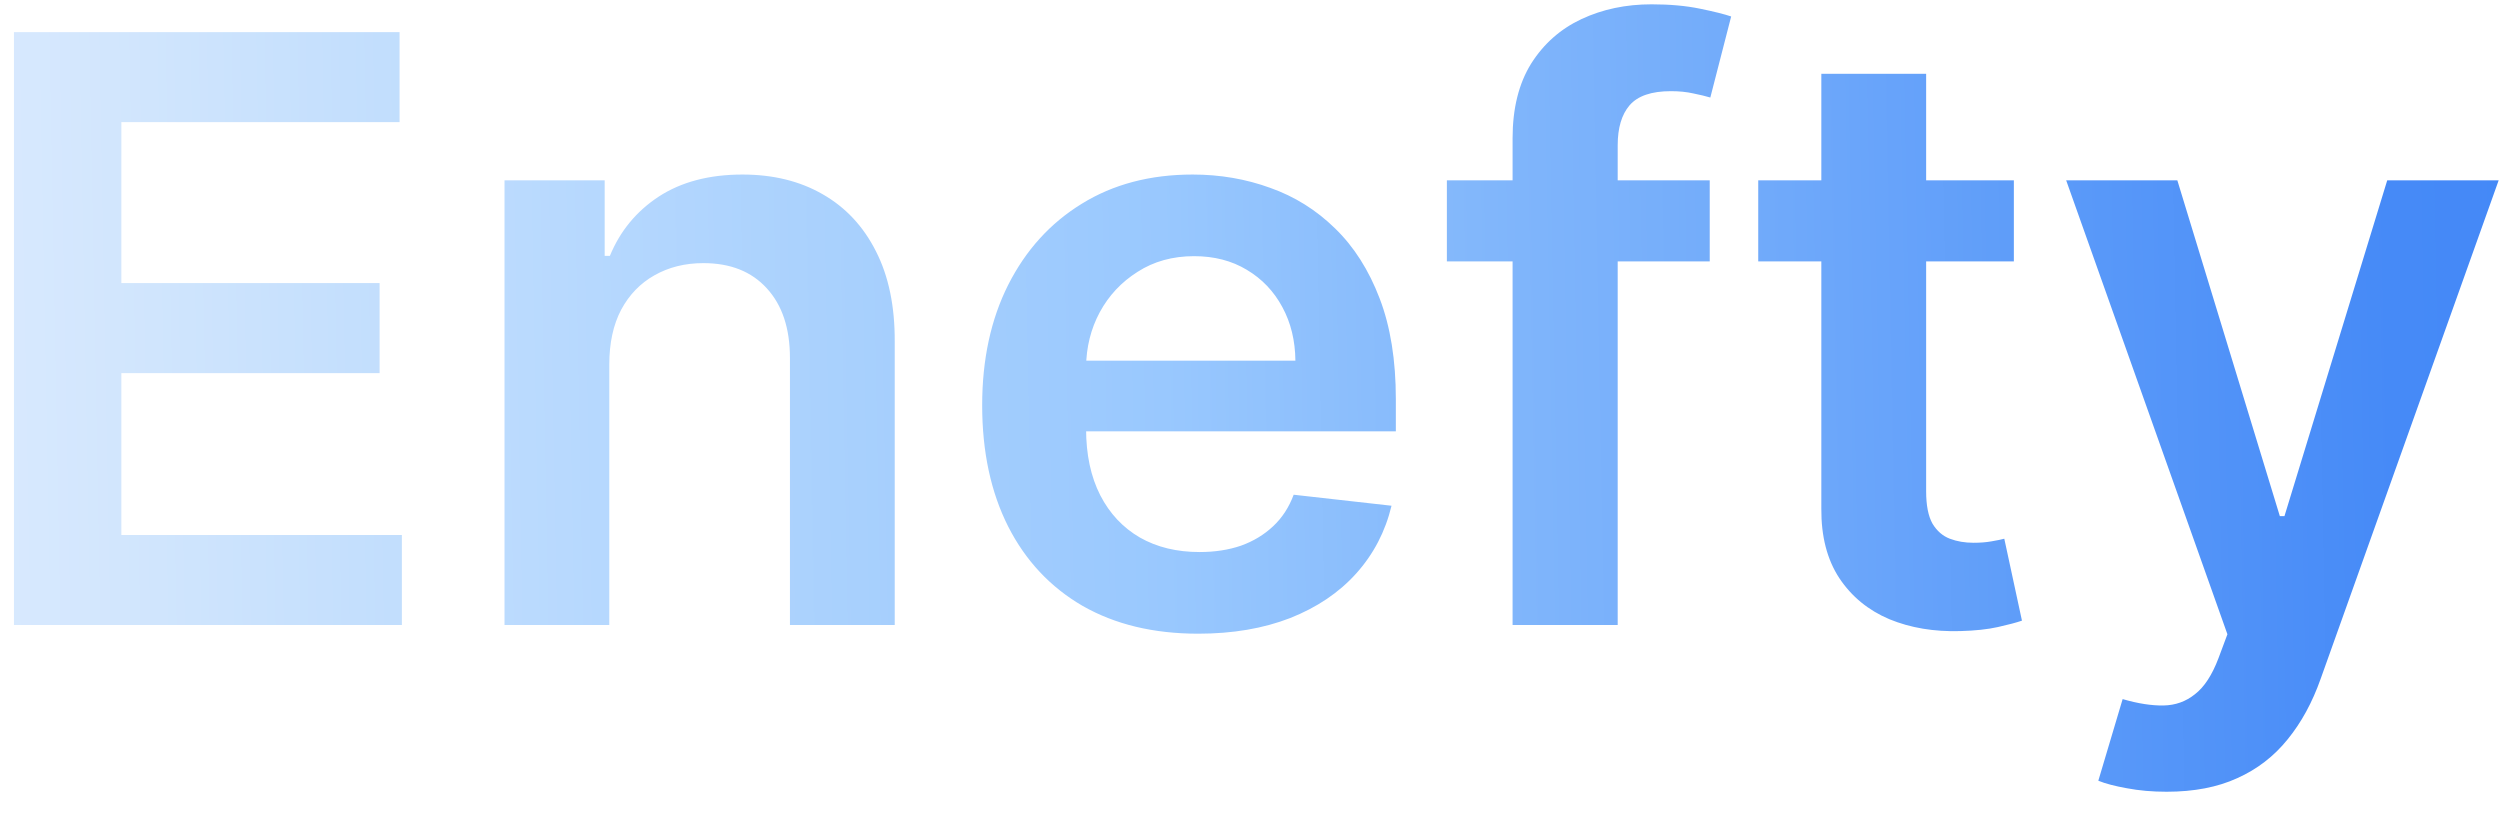 <svg width="92" height="30" viewBox="0 0 92 30" fill="none" xmlns="http://www.w3.org/2000/svg">
<path d="M0.513 23V1.182H14.704V4.495H4.466V10.418H13.969V13.731H4.466V19.687H14.789V23H0.513ZM22.422 13.412V23H18.566V6.636H22.252V9.417H22.443C22.82 8.501 23.42 7.773 24.244 7.233C25.075 6.693 26.101 6.423 27.323 6.423C28.452 6.423 29.436 6.665 30.274 7.148C31.119 7.631 31.772 8.33 32.234 9.246C32.703 10.162 32.933 11.274 32.926 12.581V23H29.07V13.177C29.07 12.084 28.786 11.228 28.218 10.61C27.656 9.992 26.879 9.683 25.884 9.683C25.21 9.683 24.61 9.832 24.084 10.131C23.566 10.422 23.157 10.844 22.859 11.398C22.568 11.952 22.422 12.623 22.422 13.412ZM44.091 23.32C42.45 23.32 41.034 22.979 39.84 22.297C38.654 21.608 37.742 20.635 37.102 19.378C36.463 18.113 36.144 16.626 36.144 14.914C36.144 13.231 36.463 11.753 37.102 10.482C37.749 9.204 38.651 8.209 39.808 7.499C40.966 6.782 42.326 6.423 43.889 6.423C44.897 6.423 45.849 6.587 46.744 6.913C47.646 7.233 48.441 7.73 49.13 8.405C49.826 9.079 50.373 9.939 50.771 10.983C51.169 12.02 51.367 13.256 51.367 14.69V15.873H37.955V13.273H47.671C47.663 12.535 47.504 11.878 47.191 11.302C46.879 10.72 46.442 10.262 45.881 9.928C45.327 9.594 44.681 9.427 43.942 9.427C43.154 9.427 42.461 9.619 41.864 10.003C41.268 10.379 40.803 10.876 40.469 11.494C40.142 12.105 39.975 12.776 39.968 13.508V15.777C39.968 16.729 40.142 17.545 40.49 18.227C40.838 18.902 41.325 19.42 41.95 19.782C42.575 20.138 43.306 20.315 44.144 20.315C44.705 20.315 45.213 20.237 45.668 20.081C46.122 19.918 46.517 19.68 46.85 19.367C47.184 19.055 47.436 18.668 47.607 18.206L51.208 18.611C50.98 19.562 50.547 20.393 49.908 21.104C49.276 21.807 48.466 22.354 47.479 22.744C46.492 23.128 45.362 23.32 44.091 23.32ZM62.918 6.636V9.619H53.245V6.636H62.918ZM55.663 23V5.091C55.663 3.991 55.891 3.074 56.345 2.343C56.807 1.611 57.425 1.065 58.199 0.702C58.973 0.34 59.832 0.159 60.777 0.159C61.445 0.159 62.038 0.212 62.556 0.319C63.075 0.425 63.458 0.521 63.707 0.606L62.94 3.589C62.776 3.54 62.57 3.49 62.322 3.44C62.073 3.383 61.796 3.355 61.491 3.355C60.773 3.355 60.266 3.529 59.967 3.877C59.676 4.218 59.531 4.708 59.531 5.347V23H55.663ZM74.11 6.636V9.619H64.703V6.636H74.11ZM67.025 2.716H70.882V18.078C70.882 18.596 70.96 18.994 71.116 19.271C71.279 19.541 71.493 19.726 71.755 19.825C72.018 19.925 72.309 19.974 72.629 19.974C72.87 19.974 73.091 19.957 73.289 19.921C73.495 19.886 73.652 19.854 73.758 19.825L74.408 22.84C74.202 22.911 73.907 22.989 73.524 23.075C73.147 23.16 72.686 23.209 72.139 23.224C71.173 23.252 70.303 23.106 69.529 22.787C68.755 22.46 68.14 21.956 67.686 21.274C67.238 20.592 67.018 19.74 67.025 18.717V2.716ZM79.732 29.136C79.207 29.136 78.72 29.094 78.272 29.008C77.832 28.93 77.481 28.838 77.218 28.731L78.113 25.727C78.674 25.89 79.174 25.969 79.615 25.962C80.055 25.954 80.442 25.816 80.776 25.546C81.117 25.283 81.405 24.843 81.639 24.225L81.969 23.341L76.035 6.636H80.126L83.898 18.994H84.068L87.85 6.636H91.951L85.4 24.981C85.094 25.848 84.689 26.59 84.185 27.208C83.681 27.833 83.063 28.309 82.332 28.636C81.607 28.969 80.741 29.136 79.732 29.136Z" fill="url(#paint0_linear_520_7879)"/>
<defs>
<linearGradient id="paint0_linear_520_7879" x1="104.907" y1="12" x2="-12.475" y2="14.191" gradientUnits="userSpaceOnUse">
<stop stop-color="#3F85F6"/>
<stop offset="0.144" stop-color="#468AF7"/>
<stop offset="0.234" stop-color="#5898F9"/>
<stop offset="0.333" stop-color="#6FA9FA"/>
<stop offset="0.431" stop-color="#82B7FB"/>
<stop offset="0.529" stop-color="#99C8FE"/>
<stop offset="0.614" stop-color="#A6CFFD"/>
<stop offset="0.707" stop-color="#B6D8FE"/>
<stop offset="0.783" stop-color="#C4DFFD"/>
<stop offset="0.845" stop-color="#D0E5FD"/>
<stop offset="0.895" stop-color="#D8E9FE"/>
<stop offset="1" stop-color="#D9E9FE"/>
</linearGradient>
</defs>
</svg>
